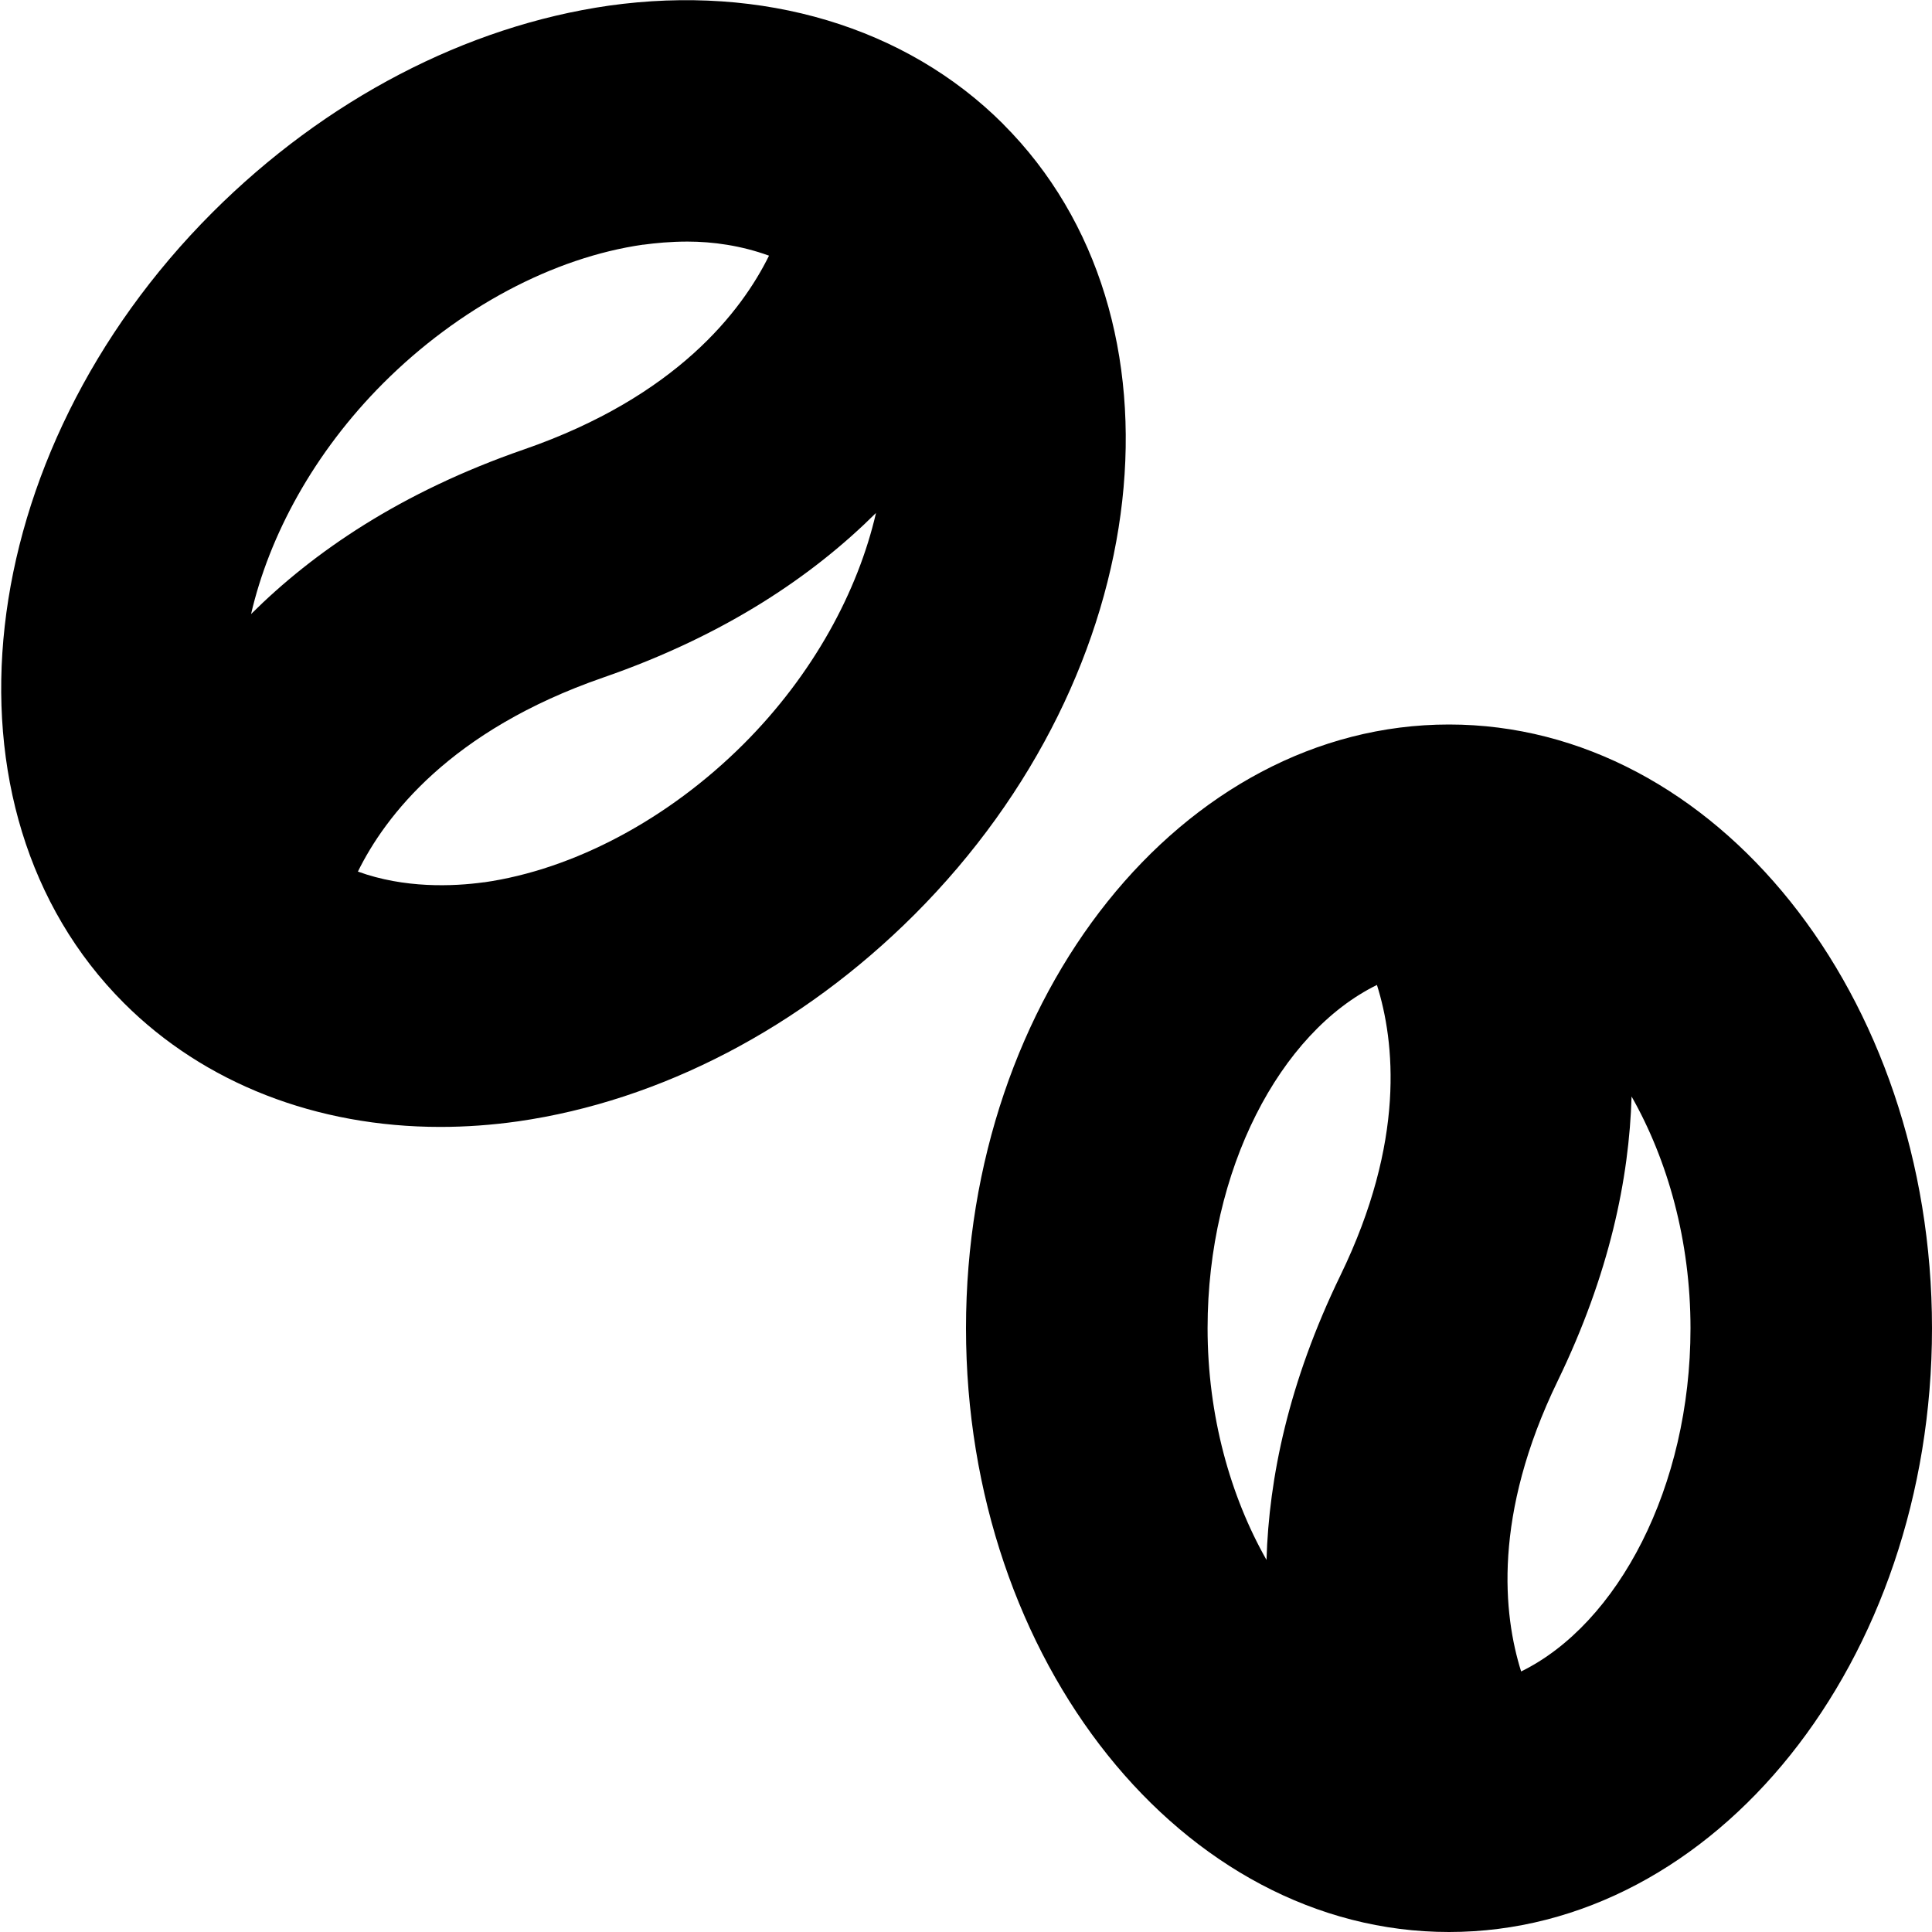 <?xml version="1.0" encoding="UTF-8"?>
<svg xmlns="http://www.w3.org/2000/svg" id="Layer_1" data-name="Layer 1" viewBox="0 0 24 24" width="512" height="512"><path d="m18,9c-3.309,0-6,3.364-6,7.5s2.691,7.5,6,7.5,6-3.364,6-7.5-2.691-7.5-6-7.5Zm-.895,3.236c.221.702.357,1.938-.454,3.608-.644,1.328-.888,2.516-.918,3.534-.448-.789-.732-1.79-.732-2.879,0-1.971.902-3.675,2.105-4.264Zm1.791,8.527c-.221-.702-.356-1.938.454-3.608.644-1.328.888-2.516.918-3.534.448.789.732,1.79.732,2.879,0,1.971-.902,3.675-2.105,4.264ZM12.461,1.54C11.255.334,9.472-.198,7.565.07c-1.773.254-3.522,1.166-4.926,2.569C-.371,5.65-.865,10.056,1.539,12.46c1,1,2.397,1.539,3.931,1.539.316,0,.639-.023.964-.069,1.773-.254,3.522-1.166,4.926-2.569,3.011-3.011,3.504-7.416,1.101-9.82Zm-4.471,1.5c.153-.021.342-.039.551-.039.312,0,.666.049,1.012.175-.339.687-1.147,1.75-3.044,2.407-1.531.53-2.616,1.275-3.39,2.045.225-.975.78-2.005,1.642-2.868.934-.934,2.11-1.561,3.229-1.721Zm-1.979,7.92c-.383.053-.988.077-1.565-.133.338-.687,1.146-1.752,3.046-2.41,1.531-.53,2.616-1.275,3.39-2.045-.225.975-.78,2.005-1.642,2.868-.934.934-2.11,1.561-3.229,1.721Z"/></svg>
